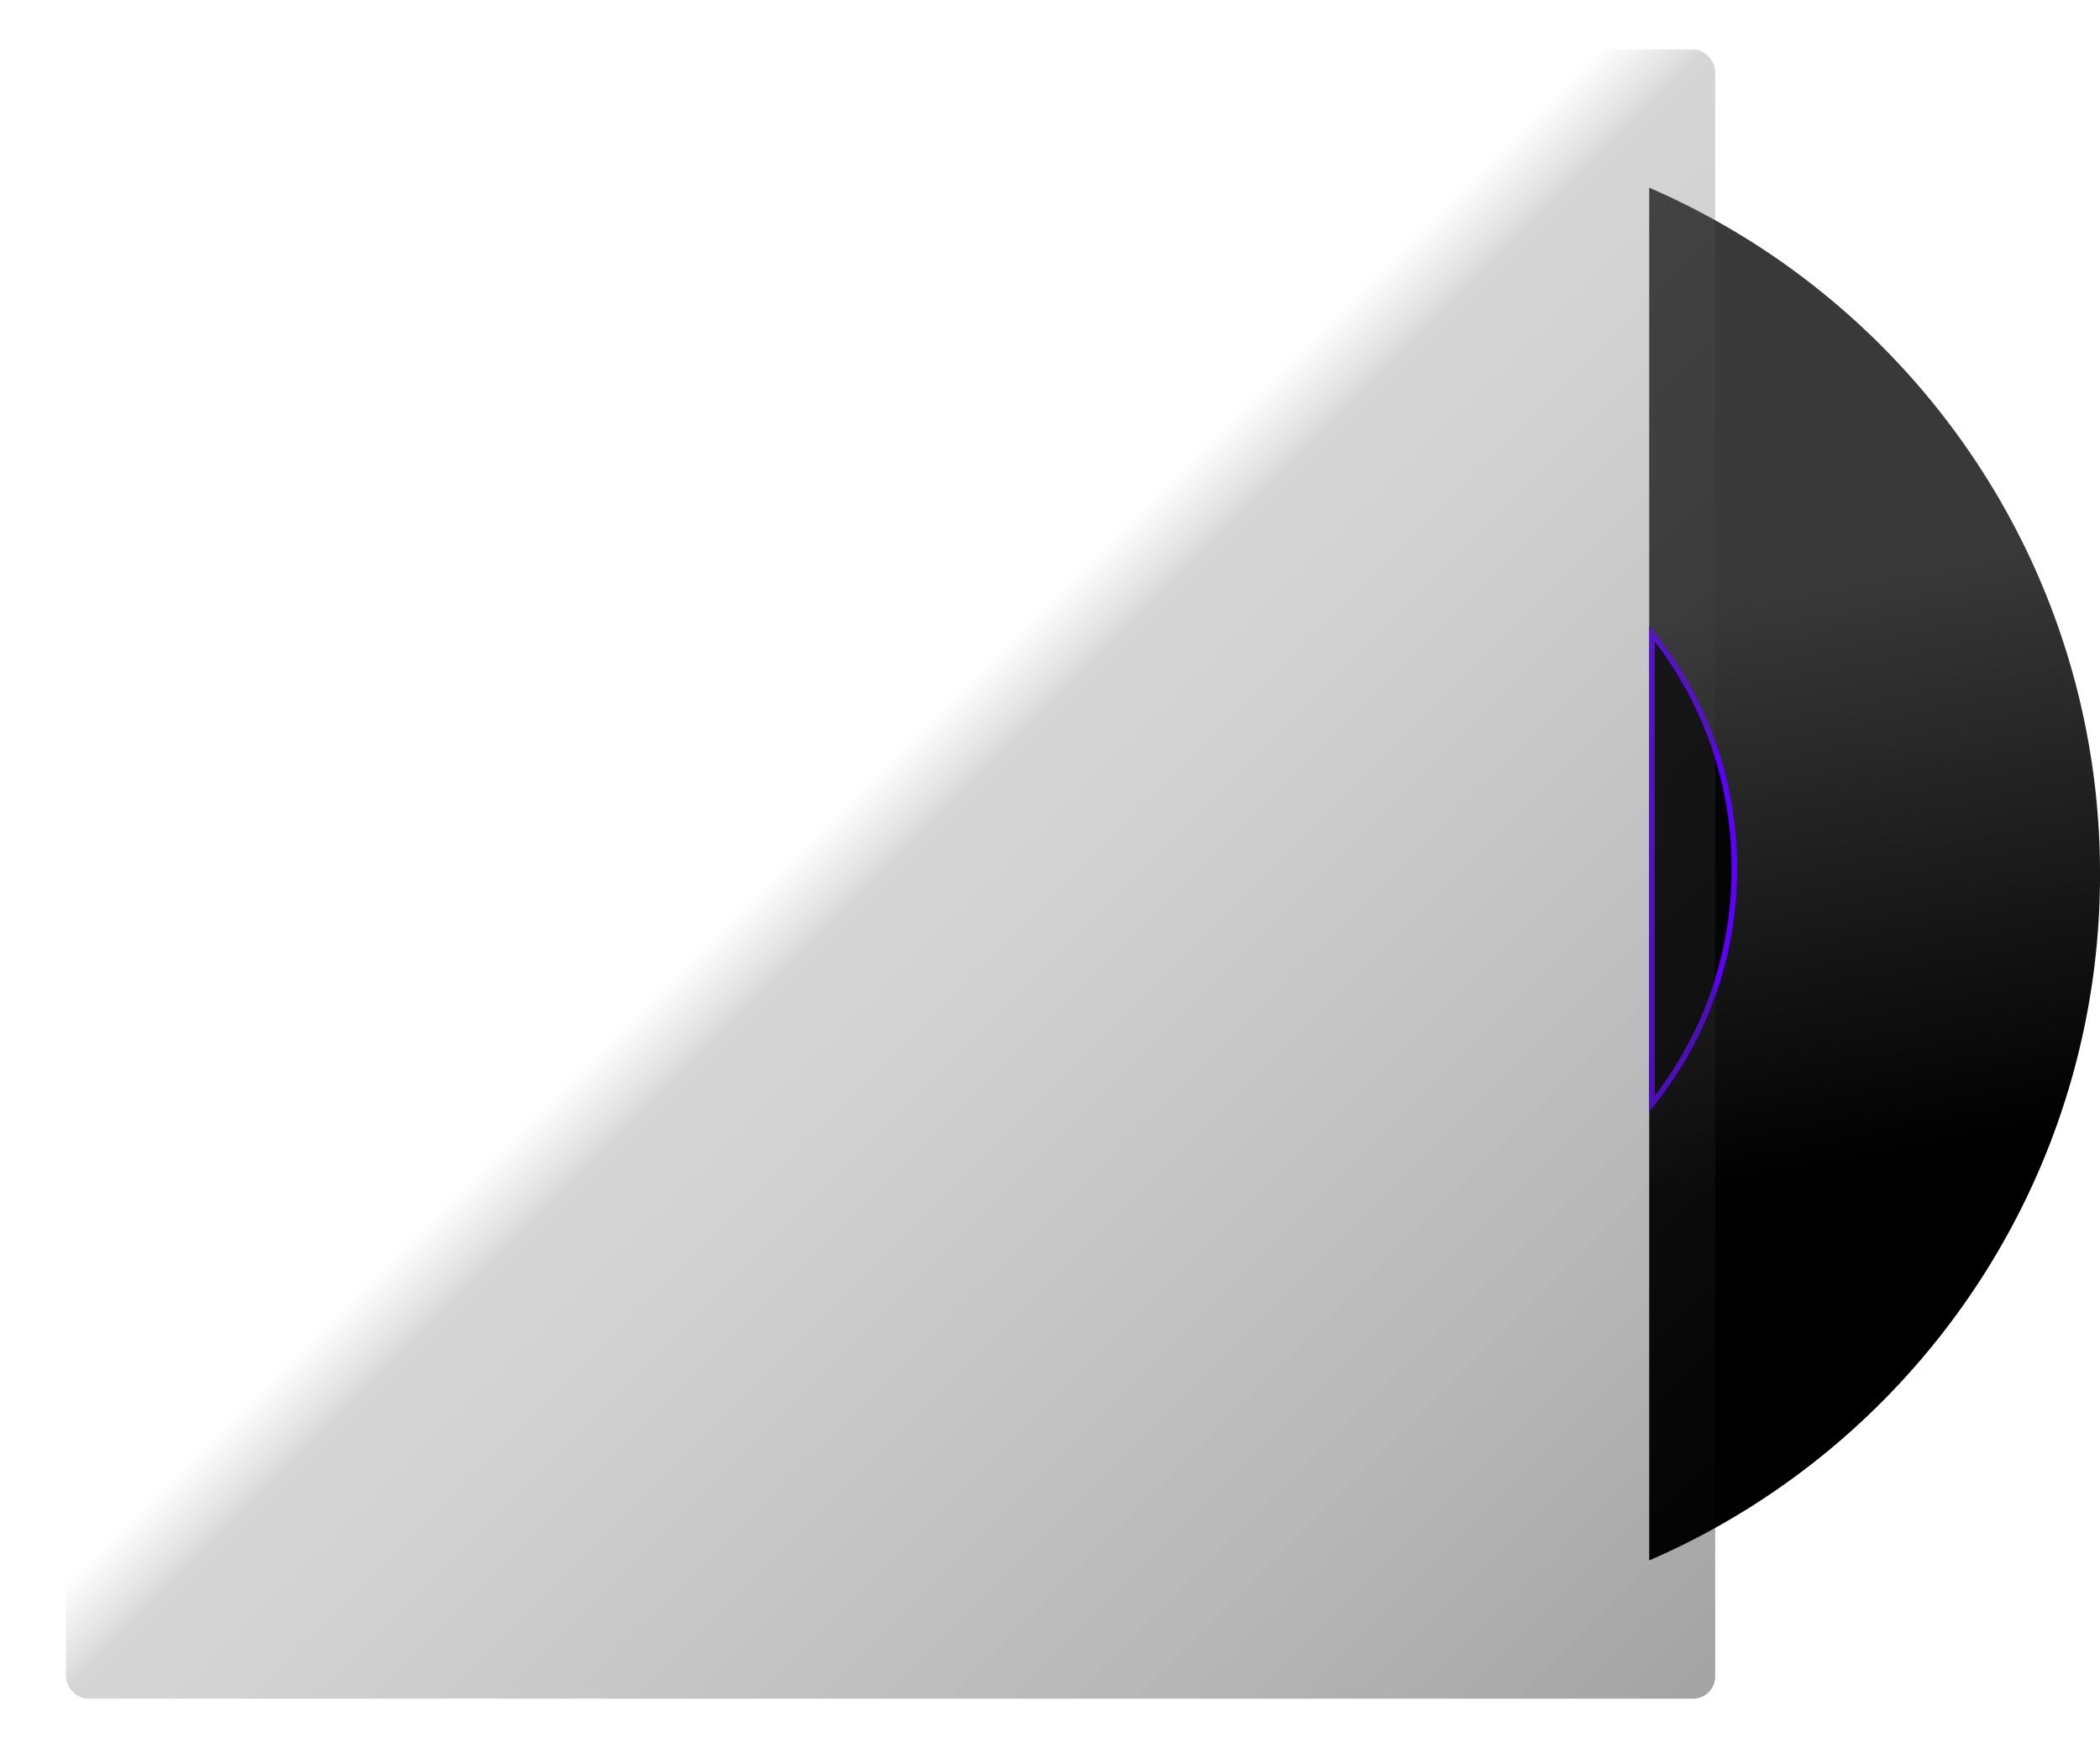 <svg xmlns="http://www.w3.org/2000/svg" xmlns:xlink="http://www.w3.org/1999/xlink" width="191" height="159" viewBox="0 0 191 159">
  <defs>
    <style>
      .cls-1 {
        fill: url(#linear-gradient);
      }

      .cls-2 {
        fill: #040404;
      }

      .cls-3 {
        opacity: 0.5;
        fill: url(#linear-gradient-2);
      }

      .cls-4, .cls-5 {
        stroke: none;
      }

      .cls-5 {
        fill: #5d01ff;
      }

      .cls-6 {
        filter: url(#矩形_3033);
      }
    </style>
    <linearGradient id="linear-gradient" x1="0.825" y1="0.692" x2="0.798" y2="0.261" gradientUnits="objectBoundingBox">
      <stop offset="0"/>
      <stop offset="1" stop-color="#393939"/>
    </linearGradient>
    <linearGradient id="linear-gradient-2" x1="1" y1="1" x2="0" gradientUnits="objectBoundingBox">
      <stop offset="0" stop-opacity="0.729"/>
      <stop offset="0.502" stop-color="#626262" stop-opacity="0.522"/>
      <stop offset="0.535" stop-color="#fff" stop-opacity="0.455"/>
      <stop offset="1" stop-color="#fff" stop-opacity="0.188"/>
    </linearGradient>
    <filter id="矩形_3033" x="0" y="0" width="160.5" height="159" filterUnits="userSpaceOnUse">
      <feOffset dx="6" input="SourceAlpha"/>
      <feGaussianBlur stdDeviation="1.5" result="blur"/>
      <feFlood flood-opacity="0.8"/>
      <feComposite operator="in" in2="blur"/>
      <feComposite in="SourceGraphic"/>
    </filter>
  </defs>
  <g id="album-msk" transform="translate(0 4.5)">
    <path id="减去_3" data-name="减去 3" class="cls-1" d="M2249-2438.571v-124.857a67.964,67.964,0,0,1,16.583,10.229,68.3,68.3,0,0,1,12.963,14.416A67.678,67.678,0,0,1,2290-2501a67.679,67.679,0,0,1-11.453,37.783,68.306,68.306,0,0,1-12.963,14.417A67.956,67.956,0,0,1,2249-2438.572Z" transform="translate(-2099 2576)"/>
    <g id="减去_2" data-name="减去 2" class="cls-2" transform="translate(-2099 2576)">
      <path class="cls-4" d="M 2249.25 -2480.109 L 2249.25 -2522.891 C 2251.554 -2520.015 2253.365 -2516.814 2254.639 -2513.366 C 2256.04 -2509.573 2256.75 -2505.581 2256.75 -2501.5 C 2256.75 -2497.419 2256.04 -2493.427 2254.639 -2489.634 C 2253.366 -2486.186 2251.554 -2482.985 2249.25 -2480.109 Z"/>
      <path class="cls-5" d="M 2249.5 -2480.833 C 2251.577 -2483.54 2253.224 -2486.523 2254.404 -2489.72 C 2255.795 -2493.485 2256.5 -2497.448 2256.5 -2501.5 C 2256.5 -2505.551 2255.795 -2509.515 2254.404 -2513.28 C 2253.223 -2516.477 2251.576 -2519.46 2249.5 -2522.167 L 2249.5 -2480.833 M 2249 -2479.408 L 2249 -2479.411 L 2249 -2523.592 C 2251.534 -2520.555 2253.51 -2517.144 2254.873 -2513.453 C 2256.285 -2509.632 2257 -2505.61 2257 -2501.5 C 2257 -2497.389 2256.285 -2493.368 2254.873 -2489.547 C 2253.51 -2485.856 2251.534 -2482.445 2249.002 -2479.41 L 2249 -2479.408 Z"/>
    </g>
    <g class="cls-6" transform="matrix(1, 0, 0, 1, 0, -4.5)">
      <rect id="矩形_3033-2" data-name="矩形 3033" class="cls-3" width="150" height="150" rx="2" transform="translate(0 4.5)"/>
    </g>
  </g>
</svg>
